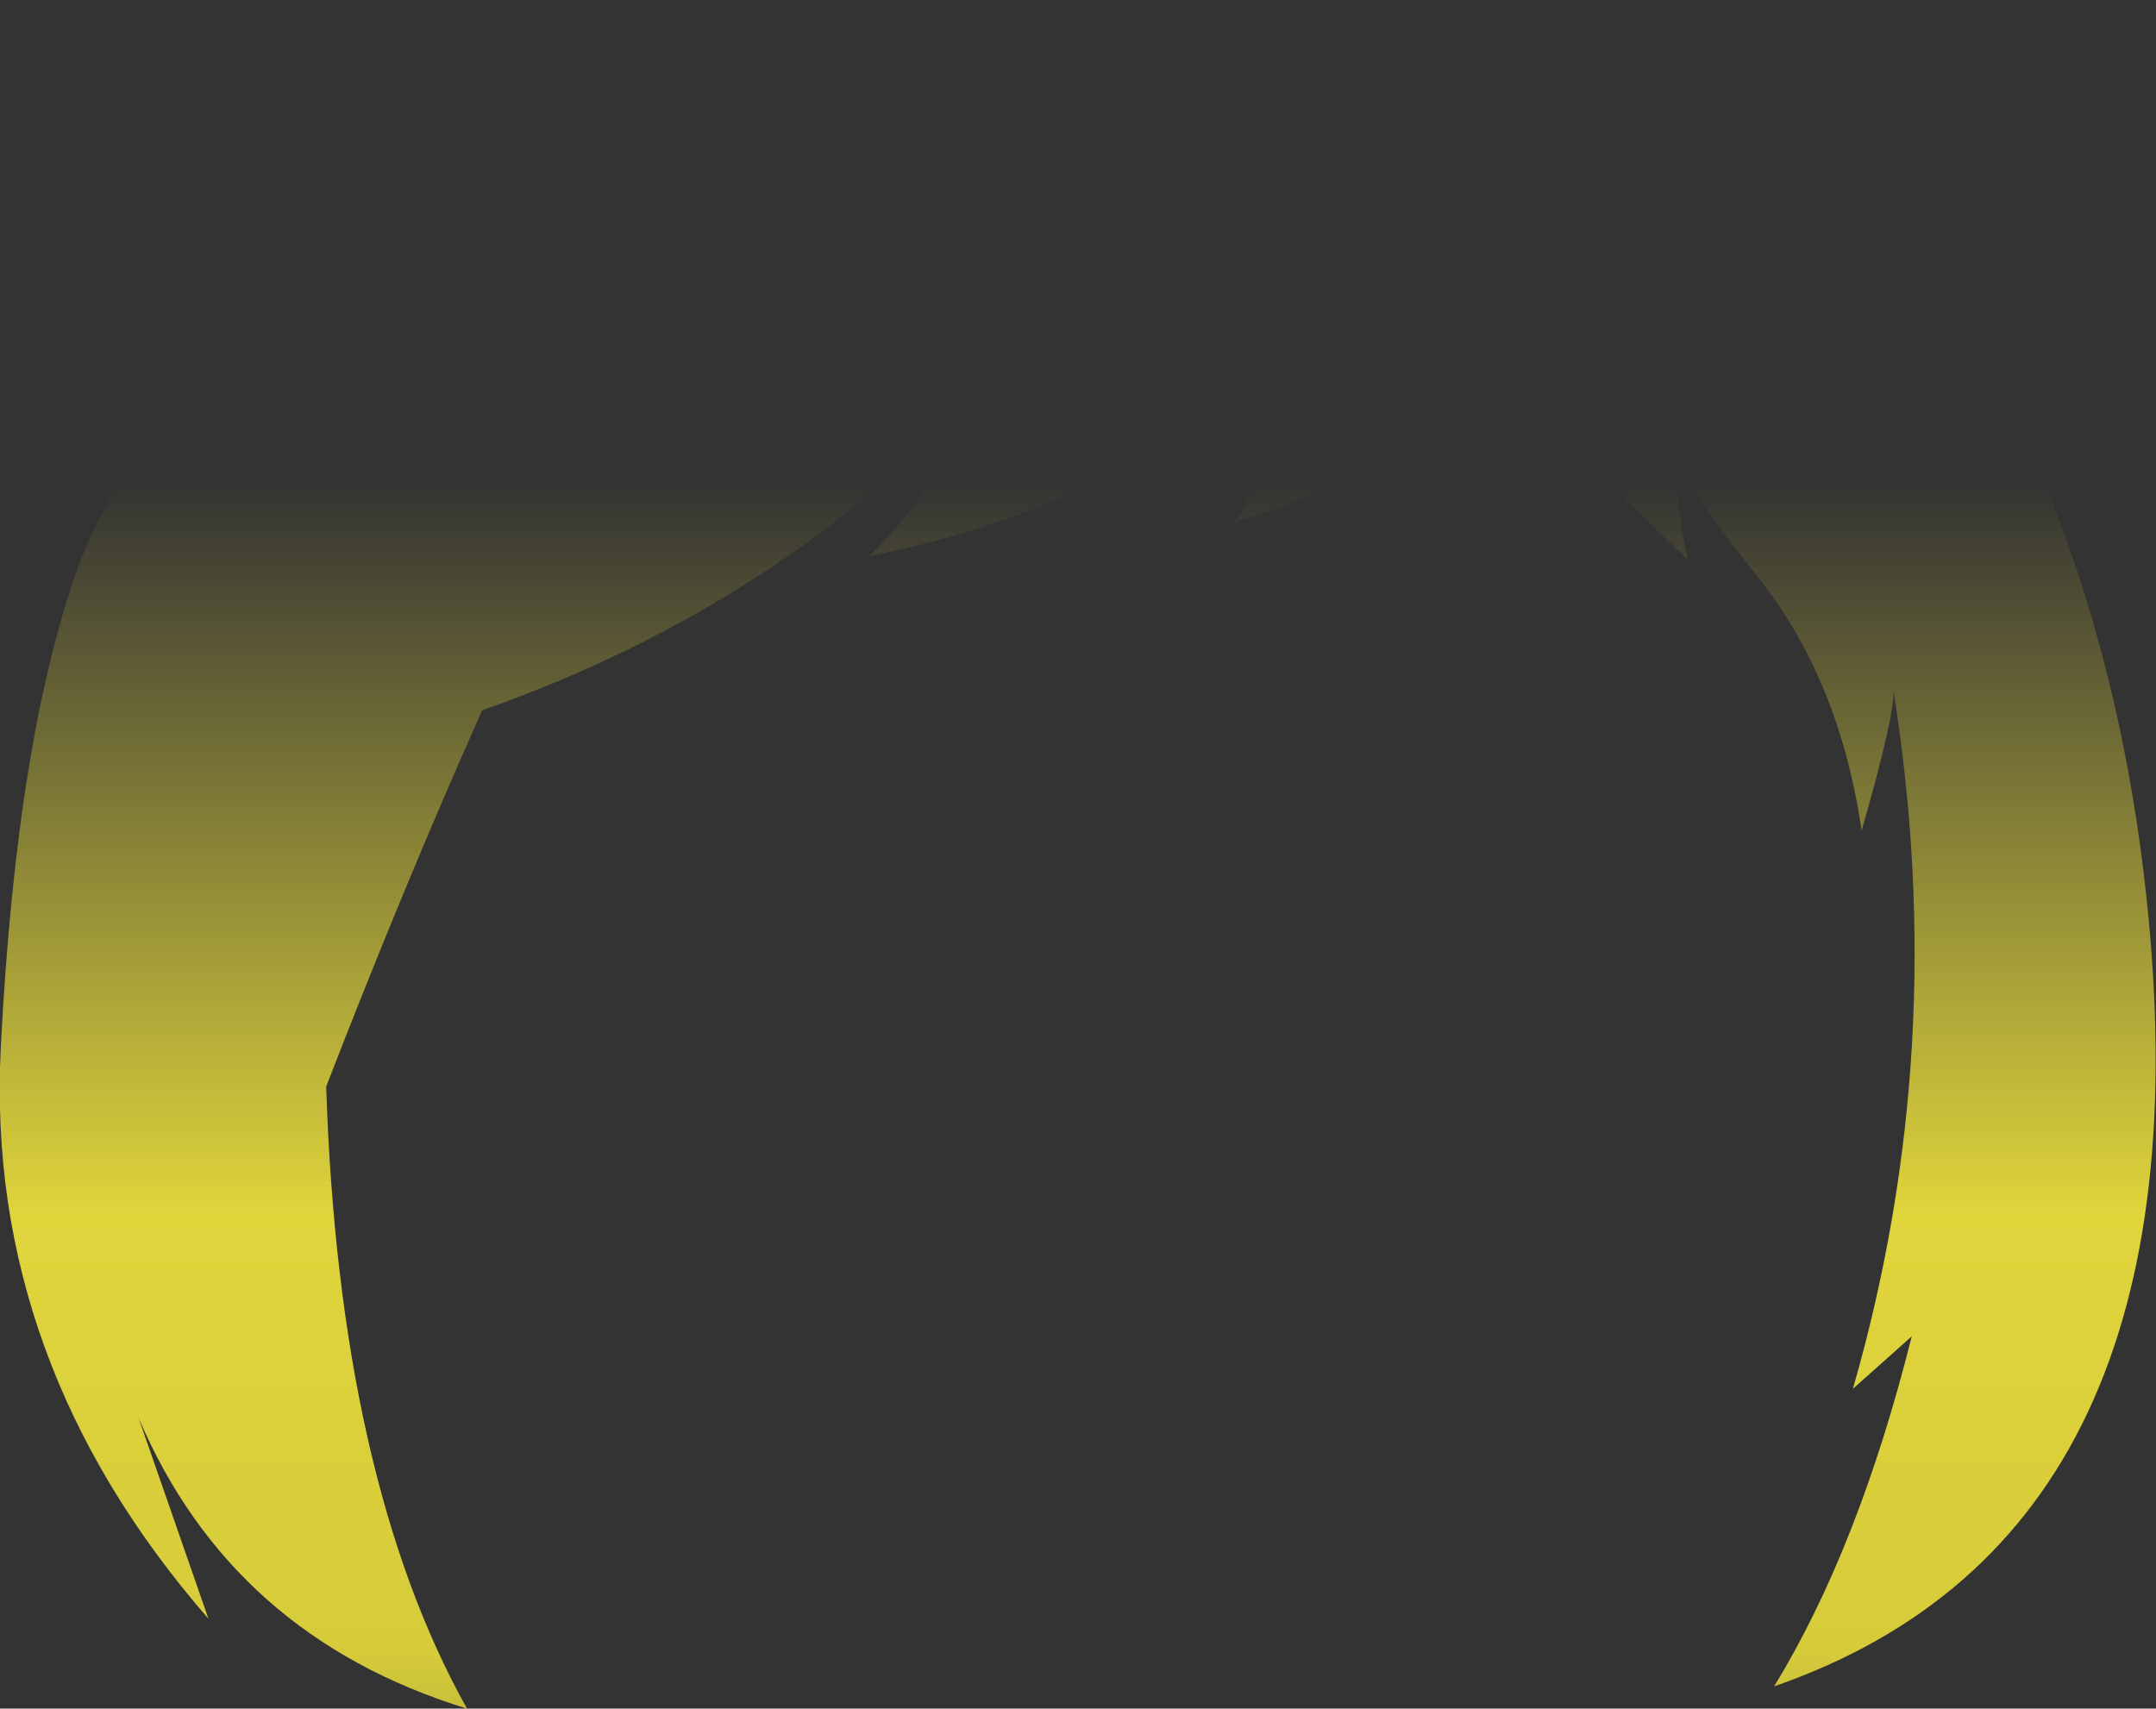<?xml version="1.0" encoding="UTF-8" standalone="no"?>
<svg xmlns:xlink="http://www.w3.org/1999/xlink" height="107.4px" width="135.5px" xmlns="http://www.w3.org/2000/svg">
  <rect width="100%" height="100%" fill="#333333" stroke="none"/>
  <g transform="matrix(1.0, 0.0, 0.0, 1.0, 67.75, 53.7)">
    <path d="M37.5 -25.55 Q37.65 -21.35 38.35 -18.5 29.95 -26.25 27.25 -32.25 23.3 -25.0 9.75 -20.85 11.4 -22.5 13.85 -32.45 3.2 -21.95 -13.1 -18.75 -9.45 -22.25 -5.75 -29.6 -18.55 -15.7 -37.45 -9.05 -42.5 2.3 -47.25 14.6 -46.45 39.3 -38.4 53.7 -53.2 49.15 -59.05 35.4 L-54.65 48.05 Q-68.7 31.9 -67.7 12.15 -66.7 -7.6 -62.7 -18.45 -51.55 -46.15 3.15 -53.45 32.1 -55.45 50.85 -41.2 64.45 -22.5 67.15 2.7 71.45 42.7 43.75 52.3 49.05 43.65 52.4 30.3 L48.7 33.6 Q54.85 12.25 51.25 -10.3 51.35 -8.8 49.25 -1.5 47.85 -11.0 42.75 -17.4 37.65 -23.8 37.5 -25.55" fill="url(#gradient0)" fill-rule="evenodd" stroke="none"/>
  </g>
  <defs>
    <linearGradient gradientTransform="matrix(0.0, 0.074, -0.083, 0.0, 0.0, 37.15)" gradientUnits="userSpaceOnUse" id="gradient0" spreadMethod="pad" x1="-819.2" x2="819.2">
      <stop offset="0.0" stop-color="#fff23c" stop-opacity="0.0"/>
      <stop offset="0.38" stop-color="#fff23c" stop-opacity="0.847"/>
      <stop offset="0.604" stop-color="#fff23c" stop-opacity="0.8"/>
      <stop offset="1.0" stop-color="#fff23c" stop-opacity="0.0"/>
    </linearGradient>
  </defs>
</svg>
